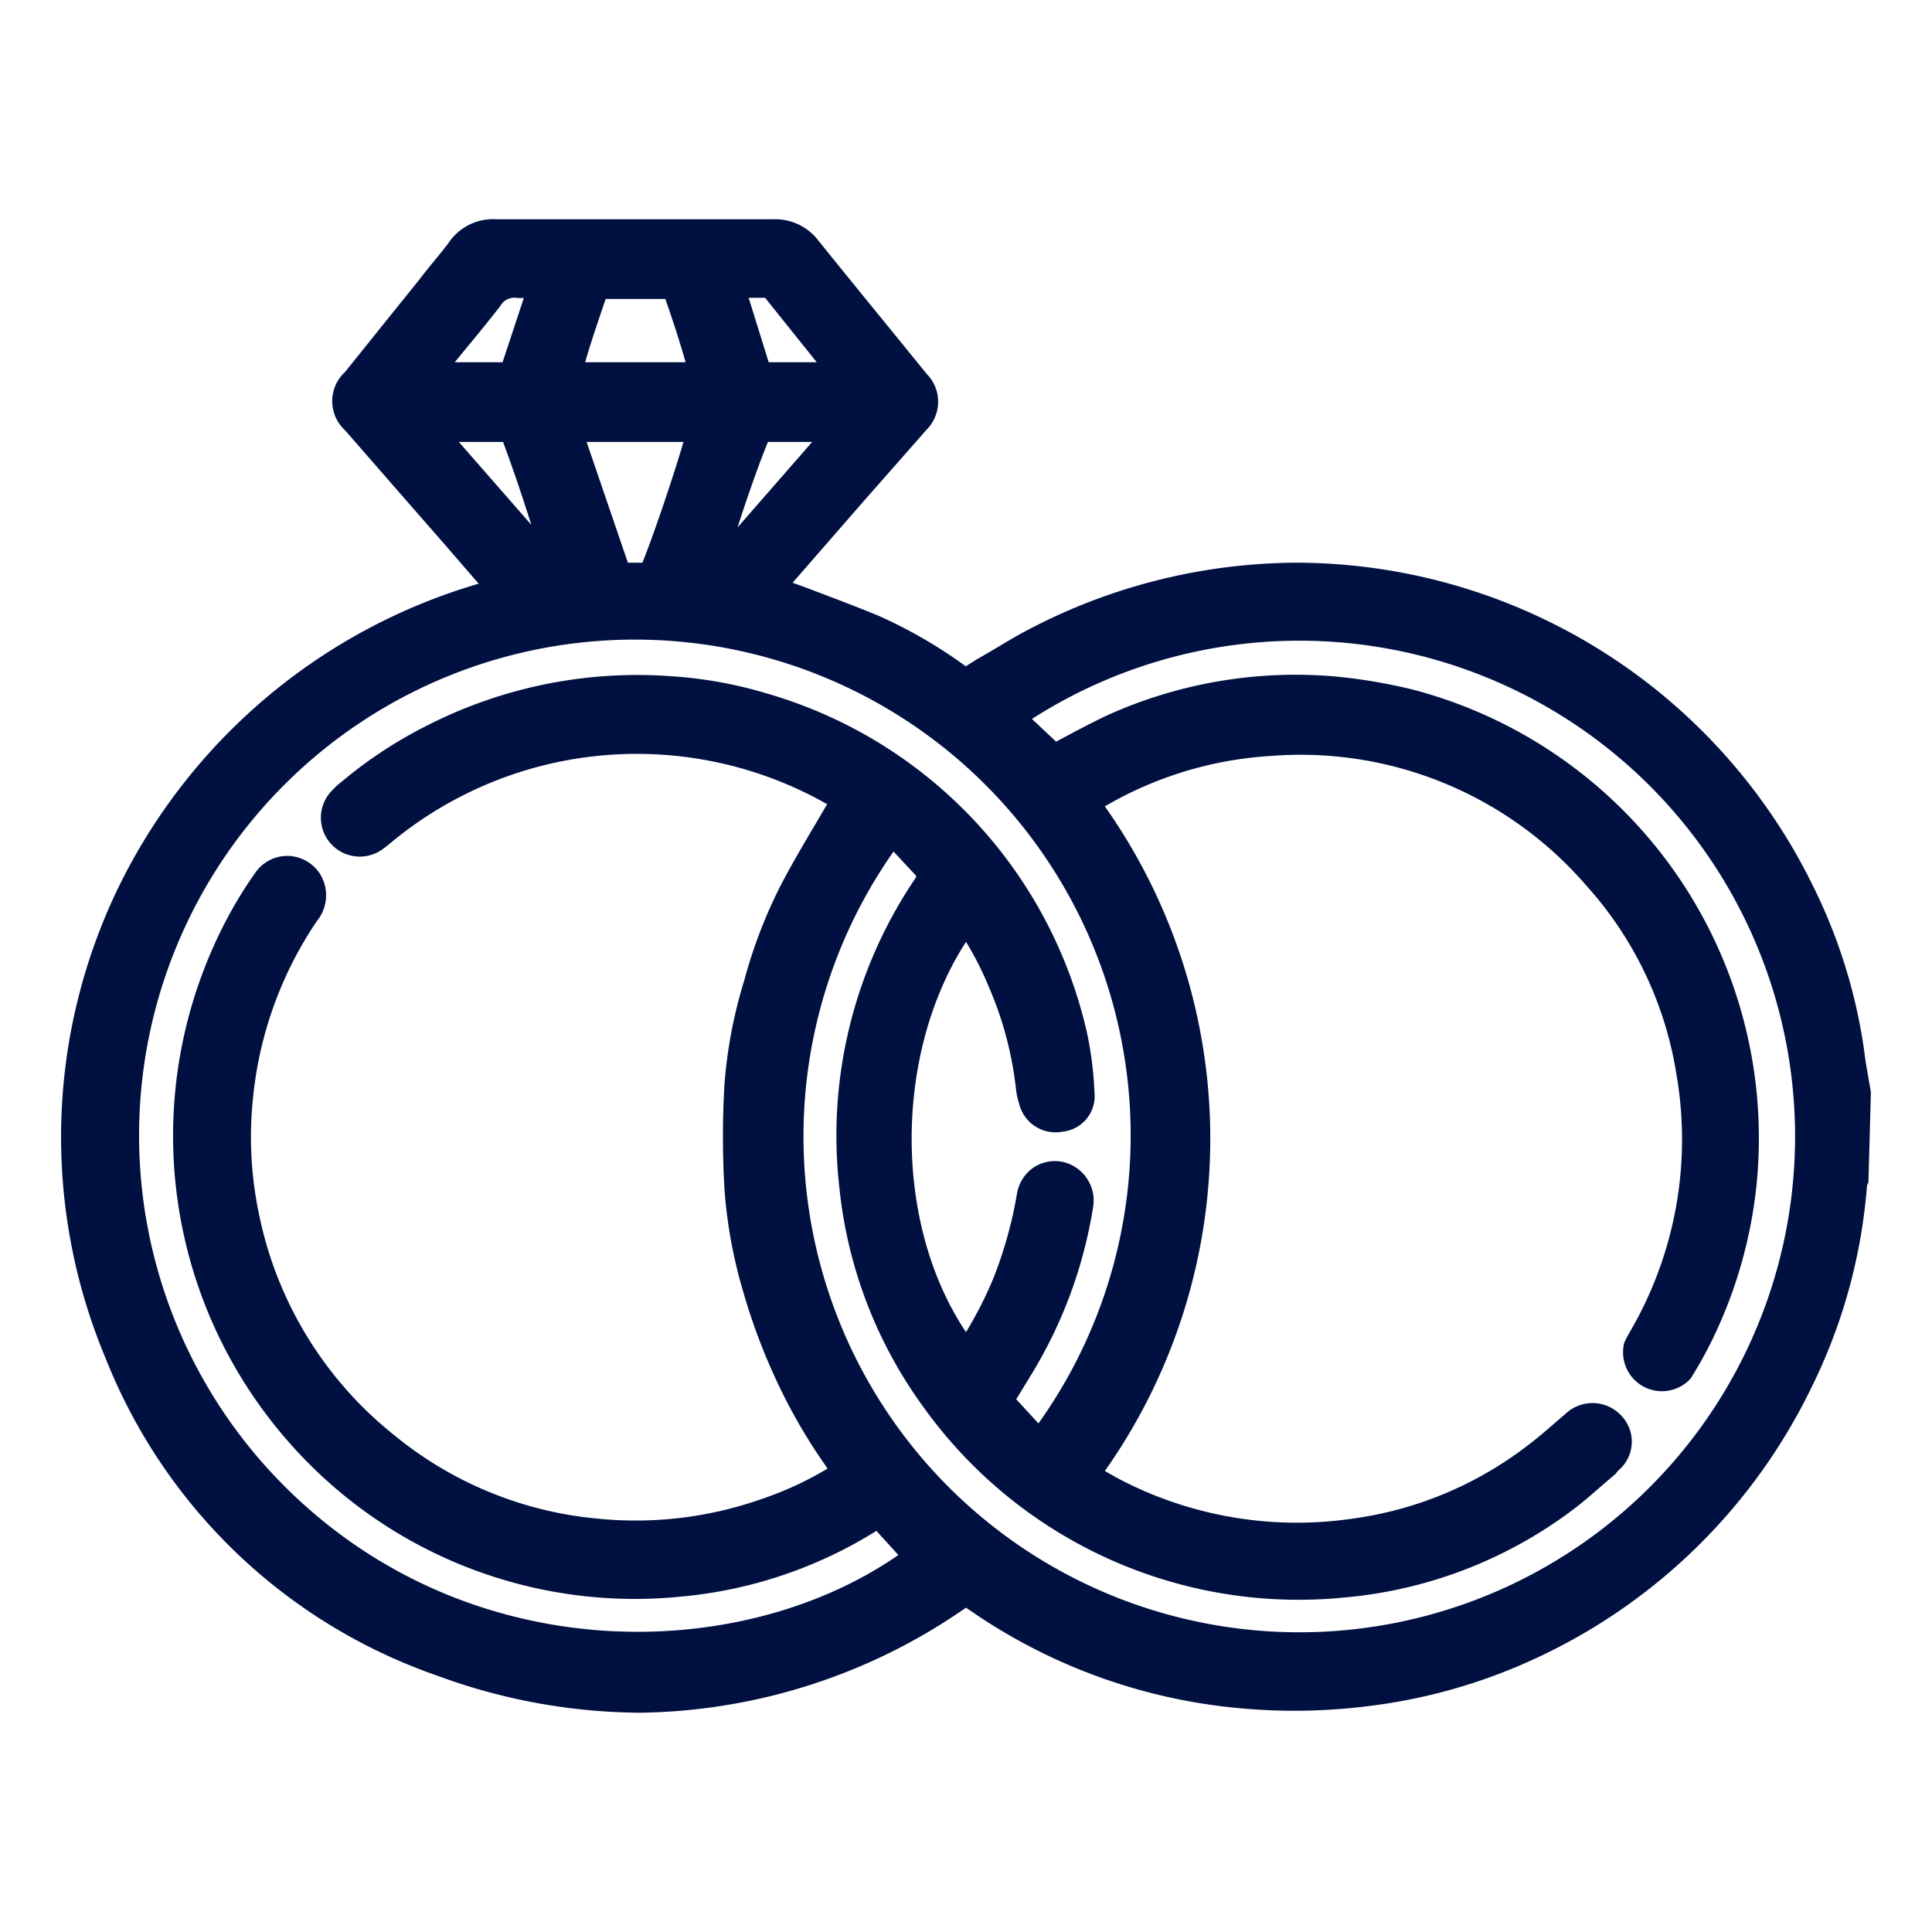 <svg xmlns="http://www.w3.org/2000/svg" viewBox="0 0 80 80"><title>mariage</title><g id="Calque_2" data-name="Calque 2"><path d="M77.47,45.22l-.09-.51c-.06-.36-.13-.71-.17-1.07a22.34,22.34,0,0,0-2.16-7A23.87,23.87,0,0,0,53.79,23.3a24.07,24.07,0,0,0-11.63,3c-.58.33-1.14.68-1.71,1l-.46.29a19.85,19.85,0,0,0-3.65-2.11c-1-.41-2-.78-2.94-1.14l-.58-.21,2.91-3.34,2.64-3a1.64,1.64,0,0,0,0-2.31l-1.83-2.25q-1.34-1.64-2.67-3.29a2.24,2.24,0,0,0-1.85-.86c-4.13,0-7.88,0-11.46,0a2.21,2.21,0,0,0-2,1c-.4.52-.82,1-1.23,1.54L16,13.27,14.29,15.4a1.64,1.64,0,0,0,0,2.42l2.32,2.66,1.8,2.06,1.36,1.57.05.06A24.11,24.11,0,0,0,5,36.55a23.68,23.68,0,0,0-.62,19.71A22.79,22.79,0,0,0,18.09,69.38a24.63,24.63,0,0,0,8.42,1.54A24.12,24.12,0,0,0,40,66.57l.25.17a23.28,23.28,0,0,0,11.16,4,24.4,24.4,0,0,0,5.22-.09,23,23,0,0,0,7-2,23.76,23.76,0,0,0,11.38-11.2,22.79,22.79,0,0,0,2.3-8.37l.06-.13,0-.09ZM24.23,15c.22-.77.48-1.53.73-2.27l.12-.35h2.47c.26.74.56,1.64.84,2.62ZM28.3,18.3c-.34,1.19-1.22,3.82-1.7,5H26l-1.71-5Zm5.33,0-3.09,3.54c.4-1.25.92-2.73,1.26-3.54ZM31.83,15,31,12.33h.68L33.82,15Zm-13,0,.59-.72c.44-.53.87-1.06,1.29-1.6a.67.67,0,0,1,.72-.34l.26,0L20.81,15Zm2,3.3c.42,1.13.81,2.29,1.17,3.43L19,18.3ZM36.31,62.82l0,0h0l0,0ZM43,58.94l-.92-1,.69-1.13A19,19,0,0,0,45.26,50,1.64,1.64,0,0,0,44,48.11a1.6,1.6,0,0,0-1.21.24,1.65,1.65,0,0,0-.68,1.08,17.33,17.33,0,0,1-1,3.56A16.45,16.45,0,0,1,40,55.16C37,50.69,37,43.65,40,39a12.8,12.8,0,0,1,.93,1.83,14.62,14.62,0,0,1,1.14,4.27,3,3,0,0,0,.13.6A1.55,1.55,0,0,0,44,46.86a1.48,1.48,0,0,0,1.32-1.63A14.6,14.6,0,0,0,45,42.72a19,19,0,0,0-13.23-14,17.61,17.61,0,0,0-4-.72,19.13,19.13,0,0,0-10,2,18.22,18.22,0,0,0-3.6,2.35,3.4,3.4,0,0,0-.55.53,1.61,1.61,0,0,0,2.09,2.37,3.11,3.11,0,0,0,.43-.32l.1-.08A15.94,15.94,0,0,1,34.25,33.3l-.4.68c-.5.85-1,1.69-1.46,2.56a20.1,20.1,0,0,0-1.57,4.05A19.57,19.57,0,0,0,30,44.88a37.38,37.38,0,0,0,0,4.38,20,20,0,0,0,.79,4.28,25.06,25.06,0,0,0,1.54,4,23,23,0,0,0,1.94,3.27,14,14,0,0,1-2.7,1.25,15.73,15.73,0,0,1-6.86.82,15.48,15.48,0,0,1-8.37-3.44,15.69,15.69,0,0,1-5.61-9.14,15.44,15.44,0,0,1-.26-4.77,15.85,15.85,0,0,1,2.65-7.39,1.68,1.68,0,0,0,.1-2,1.63,1.63,0,0,0-1.32-.7h0a1.62,1.62,0,0,0-1.33.7,17.16,17.16,0,0,0-1.06,1.7,19.19,19.19,0,0,0,2.4,21.82,19.06,19.06,0,0,0,16.31,6.45,18.38,18.38,0,0,0,8.07-2.72h0l.91,1c-6.68,4.63-18.23,4.73-25.8-3.24A20.53,20.53,0,1,1,43,58.94ZM37,35.26l.93,1,0,.07a19,19,0,0,0-3.17,12.88,18.65,18.65,0,0,0,3.54,9.14,19.11,19.11,0,0,0,17.36,7.8,18.42,18.42,0,0,0,9.49-3.65c.61-.46,1.18-1,1.74-1.46L67,60.9a1.56,1.56,0,0,0,.47-1.75,1.65,1.65,0,0,0-1.12-1,1.62,1.62,0,0,0-1.51.38l-.28.24c-.44.38-.88.77-1.35,1.12a15.26,15.26,0,0,1-7.25,3,15.88,15.88,0,0,1-9.47-1.57c-.25-.13-.5-.27-.74-.41a23.87,23.87,0,0,0,0-27.52,15.45,15.45,0,0,1,6.91-2.09,15.62,15.62,0,0,1,13,5.34,15.22,15.22,0,0,1,3.76,7.86,15.78,15.78,0,0,1-1.93,10.65c-.08.14-.16.29-.23.44A1.61,1.61,0,0,0,70,57.09a16.83,16.83,0,0,0,1-1.82A19.11,19.11,0,0,0,72.74,49,19.2,19.2,0,0,0,58.56,28.57,21.94,21.94,0,0,0,55.15,28a18.94,18.94,0,0,0-9.39,1.66c-.58.28-1.15.58-1.69.87l-.34.18-1-.94A20.53,20.53,0,1,1,37,35.26Z" fill="#001040"></path></g></svg>